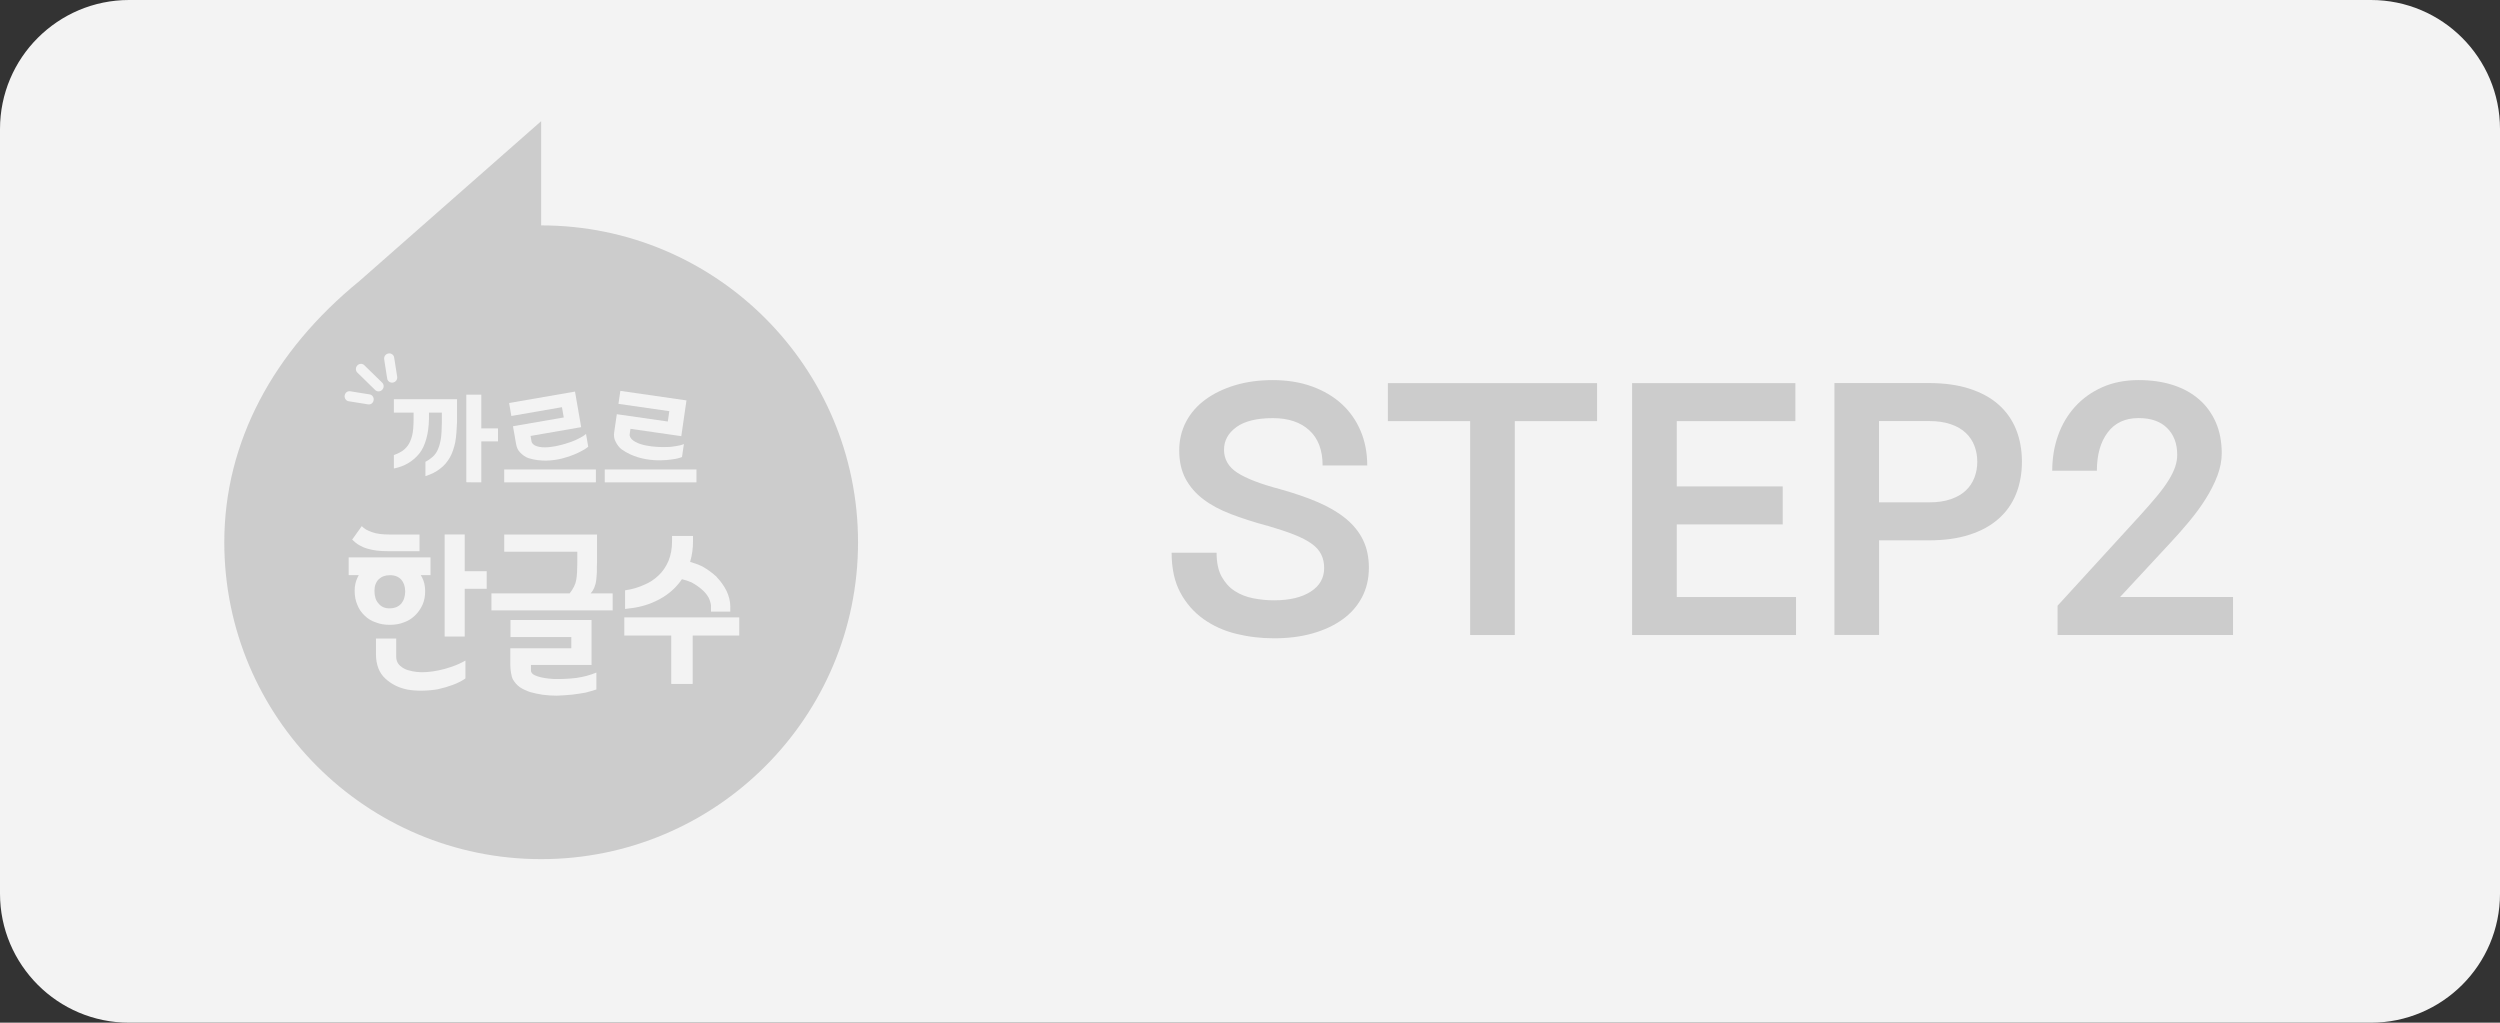<?xml version="1.0" encoding="UTF-8"?>
<svg id="_레이어_2" data-name="레이어 2" xmlns="http://www.w3.org/2000/svg" viewBox="0 0 608.69 249">
  <rect x="0" y="0" width="608.69" height="249" fill="#333333" stroke="none"/>
  <defs>
    <style>
      .cls-1 {
        fill: #f3f3f3;
      }

      .cls-1, .cls-2 {
        stroke-width: 0px;
      }

      .cls-2 {
        fill: #ccc;
      }
    </style>
  </defs>
  <g id="_레이어_1-2" data-name="레이어 1">
    <g>
      <path class="cls-1" d="m577.26,249H31.43c-8.68,0-16.54-3.52-22.22-9.21S0,226.25,0,217.57V31.43C0,22.75,3.52,14.89,9.21,9.21S22.75,0,31.43,0h545.83c8.68,0,16.54,3.52,22.22,9.21s9.21,13.55,9.21,22.22v186.14c0,8.68-3.52,16.54-9.21,22.22s-13.55,9.21-22.22,9.21Z"/>
      <path class="cls-2" d="m54.61,132.03c0,21.3,8.64,40.59,22.6,54.55,13.96,13.96,33.25,22.6,54.55,22.6s40.59-8.64,54.55-22.6c13.96-13.96,22.6-33.25,22.6-54.55s-8.64-40.59-22.6-54.55c-13.96-13.96-33.25-22.6-54.55-22.6v-25.38l-22.11,19.45-22.11,19.45c-10.5,8.57-18.74,18.38-24.34,29.1s-8.59,22.33-8.59,34.52"/>
      <path class="cls-1" d="m87.02,90.73c-.24-.23-.36-.53-.37-.84s.1-.63.33-.89c.23-.25.53-.39.84-.41s.62.08.86.31l2.18,2.13,2.18,2.13c.24.22.37.53.37.84s-.1.63-.33.88c-.23.25-.53.39-.84.41s-.62-.08-.86-.3l-2.18-2.13-2.18-2.13Z"/>
      <path class="cls-1" d="m84.95,97.71c-.33-.04-.61-.21-.79-.46s-.29-.57-.25-.91c.04-.34.21-.63.45-.83s.55-.29.87-.25l2.36.38,2.36.38c.33.04.61.21.79.46s.28.57.24.91c-.04.34-.21.63-.44.82s-.55.29-.88.25l-2.36-.38-2.36-.38Z"/>
      <path class="cls-1" d="m93.55,87.49c-.06-.32.02-.64.19-.9s.46-.45.79-.52c.34-.07.66,0,.92.17s.45.43.51.76l.37,2.36.37,2.36c.06.32-.02.64-.2.9s-.46.45-.79.52c-.33.07-.66,0-.92-.17s-.45-.43-.51-.75l-.37-2.36-.37-2.36Z"/>
      <path class="cls-1" d="m117.19,104.3h4.06v3.17h-4.06v9.97h-1.83s-1.83-.03-1.83-.03v-21.31h3.66v8.21Zm-5.91-7.11v5.49c-.03.86-.08,1.78-.15,2.66s-.17,1.7-.3,2.39c-.15.68-.33,1.34-.54,1.95s-.47,1.19-.76,1.71c-.31.54-.66,1.04-1.05,1.49s-.82.86-1.3,1.22c-.49.39-1.04.74-1.64,1.04s-1.25.56-1.96.79v-3.5c.33-.16.63-.34.92-.54s.56-.41.82-.64c.24-.21.47-.45.68-.74s.4-.6.56-.96c.16-.34.3-.73.43-1.15s.23-.9.33-1.42c.08-.49.15-1.15.19-1.87s.07-1.51.07-2.26v-2.39h-3.14v1.57c-.03,1.73-.24,3.37-.64,4.8s-.96,2.67-1.72,3.61c-.77.95-1.67,1.72-2.7,2.33s-2.19,1.04-3.48,1.3v-3.27c.33-.11.64-.24.95-.39s.61-.31.91-.49c.28-.16.54-.37.79-.6s.49-.51.72-.8c.21-.29.41-.64.58-1.03s.33-.82.46-1.3c.13-.46.23-1.09.29-1.79s.1-1.47.1-2.21v-1.73h-4.8v-3.27h15.39Z"/>
      <polygon class="cls-1" points="145.08 117.44 133.92 117.44 122.76 117.44 122.76 115.87 122.76 114.3 133.92 114.3 145.08 114.3 145.08 115.87 145.08 117.44"/>
      <polygon class="cls-1" points="169.57 117.44 158.4 117.44 147.24 117.44 147.24 115.87 147.24 114.3 158.4 114.3 169.57 114.3 169.57 115.87 169.57 117.44"/>
      <path class="cls-1" d="m142.68,105.62l.27,1.58.27,1.58c-.26.21-.55.42-.87.62s-.67.39-1.05.57c-.4.2-2.05,1.06-4.35,1.64s-5.25.87-8.23-.05c-.38-.12-.77-.33-1.14-.58s-.69-.54-.94-.82c-.26-.26-.47-.55-.63-.89s-.28-.71-.35-1.13l-.38-2.18-.38-2.18,6.18-1.07,6.18-1.07-.22-1.25-.22-1.25-6.16,1.07-6.16,1.07-.27-1.58-.27-1.58,8.02-1.39,8.02-1.39.75,4.33.75,4.33-6.16,1.07-6.16,1.07.12.7.12.7c.03.16.15.35.3.51s.35.32.53.41c1.32.66,3.33.51,5.1.16s3.31-.9,3.69-1.03c.38-.13.73-.28,1.07-.43s.67-.32.99-.49c.31-.15.59-.31.86-.48s.51-.35.72-.55"/>
      <path class="cls-1" d="m166.51,108.12l-.23,1.58-.23,1.58c-.31.12-.65.23-1.02.32s-.75.17-1.18.22c-.44.07-2.28.37-4.65.21s-5.26-.8-7.81-2.59c-.32-.23-.63-.55-.9-.91s-.49-.74-.64-1.07c-.17-.32-.28-.66-.33-1.04s-.04-.77.02-1.19l.32-2.19.32-2.19,6.21.89,6.21.89.18-1.26.18-1.26-6.19-.89-6.19-.89.23-1.58.23-1.58,8.05,1.16,8.05,1.16-.63,4.35-.63,4.35-6.19-.89-6.19-.89-.1.7-.1.7c-.02.16.03.37.13.58s.23.41.38.55c1.05,1.04,3.01,1.52,4.8,1.74s3.43.17,3.83.16c.4,0,.78-.04,1.15-.08s.74-.1,1.09-.16c.34-.05.66-.11.97-.19s.59-.18.86-.3"/>
      <g>
        <path class="cls-2" d="m333.29,138.22c0,1.35-.14,2.63-.43,3.84s-.71,2.35-1.28,3.42c-.57,1.07-1.25,2.05-2.05,2.95s-1.71,1.71-2.74,2.44c-1.03.73-2.15,1.38-3.37,1.94s-2.53,1.04-3.93,1.43c-1.41.39-2.88.69-4.42.88s-3.15.29-4.83.29-3.16-.09-4.71-.27-3.06-.46-4.54-.82c-1.49-.37-2.9-.85-4.23-1.45s-2.59-1.32-3.76-2.16-2.23-1.79-3.17-2.87-1.76-2.27-2.46-3.58c-.7-1.31-1.23-2.77-1.58-4.39s-.53-3.38-.53-5.3h10.95c0,1.19.1,2.27.3,3.23s.51,1.82.91,2.56c.41.74.88,1.41,1.41,2s1.13,1.1,1.8,1.53c.66.43,1.37.8,2.12,1.09s1.54.53,2.38.69c.84.16,1.68.28,2.53.37s1.71.12,2.58.12c1.87,0,3.54-.18,5.02-.53s2.77-.88,3.86-1.58c1.09-.7,1.92-1.53,2.46-2.49s.82-2.05.82-3.27c0-.59-.06-1.16-.17-1.7s-.29-1.05-.52-1.54c-.23-.49-.54-.95-.92-1.39s-.85-.85-1.39-1.25c-.54-.39-1.17-.77-1.89-1.15s-1.52-.73-2.41-1.09c-.89-.35-1.89-.71-2.98-1.07s-2.29-.74-3.59-1.12h-.08c-1.6-.43-3.12-.88-4.57-1.35s-2.84-.95-4.15-1.45c-1.31-.5-2.53-1.05-3.65-1.65s-2.15-1.25-3.08-1.96c-.93-.7-1.76-1.47-2.48-2.3s-1.34-1.73-1.86-2.69c-.51-.96-.9-2.02-1.16-3.17s-.39-2.41-.39-3.76c0-1.27.14-2.49.42-3.65s.69-2.27,1.25-3.33c.55-1.05,1.22-2.03,2.01-2.93s1.68-1.72,2.7-2.46c1.01-.74,2.12-1.41,3.33-1.99s2.5-1.08,3.89-1.5c1.39-.42,2.86-.73,4.39-.94s3.14-.31,4.82-.31,3.43.13,5.02.39,3.09.64,4.51,1.16c1.42.51,2.73,1.13,3.93,1.84s2.3,1.52,3.29,2.42c.99.91,1.86,1.9,2.63,2.99s1.42,2.27,1.96,3.54c.54,1.27.95,2.61,1.22,4.02s.41,2.88.41,4.42h-10.87c0-1.87-.27-3.51-.81-4.94s-1.35-2.63-2.43-3.62c-1.08-.99-2.36-1.73-3.83-2.22s-3.14-.74-5.01-.74c-1.97,0-3.7.18-5.19.55s-2.73.91-3.73,1.64c-1,.73-1.75,1.55-2.25,2.47s-.75,1.93-.75,3.04c0,1.16.27,2.21.81,3.14s1.35,1.75,2.43,2.45c1.08.7,2.48,1.39,4.2,2.05s3.75,1.3,6.1,1.93c1.76.49,3.41,1,4.97,1.53s3.01,1.09,4.36,1.67c1.35.58,2.6,1.21,3.73,1.88s2.16,1.38,3.08,2.14c.92.76,1.73,1.57,2.42,2.43s1.28,1.78,1.75,2.76c.47.97.83,2.02,1.06,3.14s.36,2.32.36,3.59Z"/>
        <path class="cls-2" d="m388.86,102.53h-20.04v52.08h-10.87v-52.08h-20.04v-9.25h50.94v9.25Z"/>
        <path class="cls-2" d="m437.29,154.61h-39.91v-61.33h39.75v9.25h-28.88v15.9h25.8v9.25h-25.8v17.68h29.04v9.25Z"/>
        <path class="cls-2" d="m492.29,112.42c0,1.43-.12,2.8-.36,4.11s-.59,2.54-1.06,3.72c-.47,1.18-1.07,2.27-1.77,3.28s-1.54,1.93-2.48,2.77c-.95.84-2.01,1.58-3.19,2.23s-2.48,1.2-3.9,1.66c-1.42.46-2.95.8-4.59,1.03s-3.4.34-5.26.34h-12.17v23.04h-10.87v-61.33h23.04c1.87,0,3.62.11,5.26.34s3.17.57,4.59,1.03c1.42.46,2.72,1.02,3.9,1.66s2.25,1.39,3.19,2.23c.95.84,1.77,1.76,2.48,2.77s1.3,2.1,1.77,3.27c.47,1.18.83,2.42,1.06,3.72s.36,2.67.36,4.11Zm-10.87,0c0-.68-.06-1.33-.17-1.98s-.29-1.27-.52-1.88c-.23-.61-.52-1.18-.87-1.7s-.76-1.01-1.24-1.46c-.47-.45-1.01-.84-1.62-1.2s-1.28-.66-2.03-.91c-.74-.26-1.56-.45-2.44-.58s-1.84-.19-2.87-.19h-12.17v19.79h12.17c1.03,0,1.98-.06,2.87-.19s1.7-.32,2.44-.58c.74-.26,1.42-.56,2.03-.91s1.15-.75,1.62-1.2c.47-.45.89-.93,1.24-1.46s.64-1.1.87-1.7c.23-.61.4-1.23.52-1.88s.17-1.3.17-1.98Z"/>
        <path class="cls-2" d="m543.72,154.61h-42.75v-7.14l9.94-10.87,9.94-10.87c.84-.92,1.62-1.79,2.33-2.61s1.37-1.59,1.97-2.3c.59-.72,1.13-1.4,1.61-2.06s.9-1.28,1.27-1.88c.37-.59.68-1.16.94-1.7s.48-1.06.64-1.54c.16-.49.28-.97.37-1.46s.12-.97.12-1.46c0-1.35-.2-2.57-.61-3.65s-1.01-2.03-1.83-2.84c-.81-.81-1.8-1.42-2.96-1.83s-2.5-.61-4.02-.61c-1.62,0-3.06.29-4.31.87s-2.32,1.45-3.19,2.62c-.88,1.16-1.54,2.52-1.98,4.08s-.66,3.31-.66,5.25h-10.87c0-1.51.12-2.98.35-4.41s.59-2.81,1.06-4.15c.47-1.34,1.05-2.59,1.74-3.76s1.49-2.25,2.39-3.25c.91-1,1.91-1.9,3.01-2.69s2.3-1.48,3.6-2.06c1.3-.58,2.68-1.02,4.16-1.31s3.04-.44,4.68-.44,3.06.1,4.46.3,2.73.51,3.98.91c1.24.41,2.4.9,3.46,1.49s2.03,1.27,2.91,2.04c.88.77,1.66,1.62,2.33,2.56s1.25,1.95,1.72,3.04c.47,1.1.83,2.26,1.06,3.5s.36,2.54.36,3.92c0,.92-.09,1.85-.27,2.78s-.46,1.87-.82,2.82c-.36.95-.78,1.89-1.26,2.82s-1,1.86-1.58,2.78c-.58.92-1.2,1.83-1.87,2.74s-1.37,1.8-2.11,2.7c-.74.89-1.49,1.76-2.24,2.62s-1.5,1.68-2.26,2.49l-6.17,6.65-6.17,6.65h27.5v9.25Z"/>
      </g>
      <path class="cls-1" d="m103.52,143.84c0,.65-.05,1.25-.16,1.82s-.27,1.1-.49,1.59c-.24.52-.51.99-.82,1.43s-.65.84-1.04,1.2c-.39.37-.8.69-1.24.97s-.92.5-1.44.68c-.54.22-1.09.37-1.66.46s-1.15.14-1.76.14-1.22-.04-1.79-.14-1.11-.25-1.63-.46c-.54-.17-1.04-.4-1.49-.68s-.86-.6-1.23-.97c-.39-.37-.73-.77-1.03-1.2s-.55-.91-.74-1.43c-.22-.5-.38-1.03-.49-1.59s-.16-1.17-.16-1.82c0-.61.05-1.17.17-1.7s.29-1.03.52-1.5c.04-.09.09-.18.14-.29s.1-.21.17-.32h-2.46v-4.32h19.93v4.32h-2.38l.17.3.17.3c.24.48.42.97.54,1.5s.19,1.09.19,1.7m-17.77-12.45l1.17-1.64,1.17-1.64c.3.32.66.61,1.08.85s.89.45,1.43.62c.52.19,1.12.33,1.83.43s1.5.14,2.41.14h7.31v4.06h-7.65c-.95,0-1.85-.04-2.68-.14s-1.6-.25-2.29-.46c-.71-.19-1.38-.48-2.01-.84s-1.21-.82-1.75-1.36m12.88,12.49c0-.56-.09-1.08-.25-1.55s-.4-.88-.7-1.22c-.32-.35-.71-.62-1.17-.8s-.99-.28-1.59-.28c-.56,0-1.07.09-1.52.25s-.85.42-1.2.74c-.35.35-.6.76-.78,1.23s-.26,1.02-.26,1.62c0,.65.08,1.22.24,1.73s.41.95.76,1.34c.32.39.7.68,1.14.88s.93.29,1.5.29c.63,0,1.18-.1,1.66-.29s.89-.49,1.24-.88c.3-.37.54-.81.7-1.32s.25-1.1.25-1.75m14.48-4.8h5.36v4.28h-5.36v11.62h-4.88v-24.85h4.88v8.95Z"/>
      <path class="cls-1" d="m145.2,163.76v4.11c-.39.13-.81.26-1.26.39s-.92.26-1.42.39c-.52.09-1.04.17-1.56.25s-1.05.16-1.59.22c-.56.06-1.24.12-1.92.16s-1.35.08-1.91.1c-.58,0-1.16-.02-1.72-.06s-1.11-.09-1.65-.16c-.56-.09-1.09-.18-1.6-.29s-.99-.23-1.47-.36c-.5-.17-.96-.36-1.39-.56s-.82-.42-1.16-.65c-.35-.26-.66-.55-.94-.86s-.51-.65-.71-.99c-.22-.37-.38-1-.49-1.67s-.16-1.37-.16-1.89v-4.06h14.85v-2.72h-14.81v-4.15h19.74v10.93h-14.76v1.35c0,.3.13.57.39.81s.66.44,1.2.62c.52.17,1.11.31,1.78.42s1.4.18,2.2.23c.78.02,1.7.01,2.66-.03s1.95-.12,2.85-.23c.89-.13,1.73-.3,2.53-.52s1.57-.48,2.31-.78"/>
      <path class="cls-1" d="m113.32,160.86v4.32c-.87.63-1.96,1.16-3.12,1.59s-2.4.78-3.58,1.04c-1.18.22-2.5.33-3.8.35s-2.56-.07-3.6-.26c-1.09-.22-2.08-.55-2.99-1.01s-1.72-1.03-2.46-1.72c-.74-.69-1.3-1.53-1.67-2.52s-.56-2.11-.56-3.36v-3.83h4.93v4.43c0,.52.1.98.31,1.39s.52.77.96,1.07c.41.35.97.62,1.61.82s1.36.35,2.1.43c.7.09,1.56.1,2.5.03s1.93-.21,2.89-.42c.94-.19,2.03-.49,3.16-.88s2.28-.89,3.32-1.5"/>
      <path class="cls-1" d="m138.71,144.46c.43-.56.79-1.11,1.06-1.66s.45-1.1.54-1.66c.09-.54.15-1.15.19-1.81s.06-1.39.06-2.17v-2.82h-17.79v-4.19h22.59v6.72c-.02.43-.03.85-.04,1.26s0,.79,0,1.16c-.02.39-.04.76-.07,1.1s-.06.67-.1.97c-.04.32-.11.64-.19.93s-.18.58-.29.84c-.11.26-.24.5-.38.72s-.31.43-.48.62h5.36v4.15h-29.52v-4.15h19.06Z"/>
      <polygon class="cls-1" points="152 154.74 157.72 154.74 163.43 154.74 163.43 160.63 163.43 166.52 166.04 166.52 168.65 166.52 168.65 160.63 168.65 154.74 174.32 154.74 179.99 154.74 179.99 152.53 179.99 150.32 166 150.32 152 150.32 152 152.53 152 154.74"/>
      <path class="cls-1" d="m174.52,140.49c-.5-.48-1.04-.93-1.63-1.36s-1.22-.84-1.9-1.22c-.53-.24-1.03-.46-1.52-.64s-.97-.34-1.44-.47c.24-.83.41-1.65.53-2.47s.17-1.65.17-2.5v-1.34h-5.1v1.26c0,.9-.07,1.75-.22,2.56s-.36,1.55-.65,2.25c-.3.7-.64,1.34-1.04,1.92s-.83,1.11-1.32,1.57c-.52.5-1.08.95-1.67,1.34s-1.22.72-1.88.99c-.7.32-1.42.59-2.16.81s-1.49.38-2.28.5l-.11.02-.11.02v4.53h.14s.14-.03.14-.03c1.35-.13,2.61-.34,3.78-.64s2.25-.68,3.22-1.15c.98-.44,1.9-.96,2.75-1.56s1.62-1.26,2.32-2c.28-.3.55-.61.8-.92s.48-.62.7-.94c.43.1.84.22,1.23.35s.76.27,1.11.43c.48.26.94.54,1.36.83s.82.6,1.16.9c.35.31.66.63.94.96s.5.67.69,1.01c.17.36.31.7.4,1.03s.16.62.18.88v1.5h4.7v-1.26c0-.6-.08-1.22-.23-1.85s-.38-1.27-.68-1.92c-.31-.62-.66-1.21-1.06-1.77s-.84-1.09-1.33-1.6"/>
    </g>
  </g>
</svg>